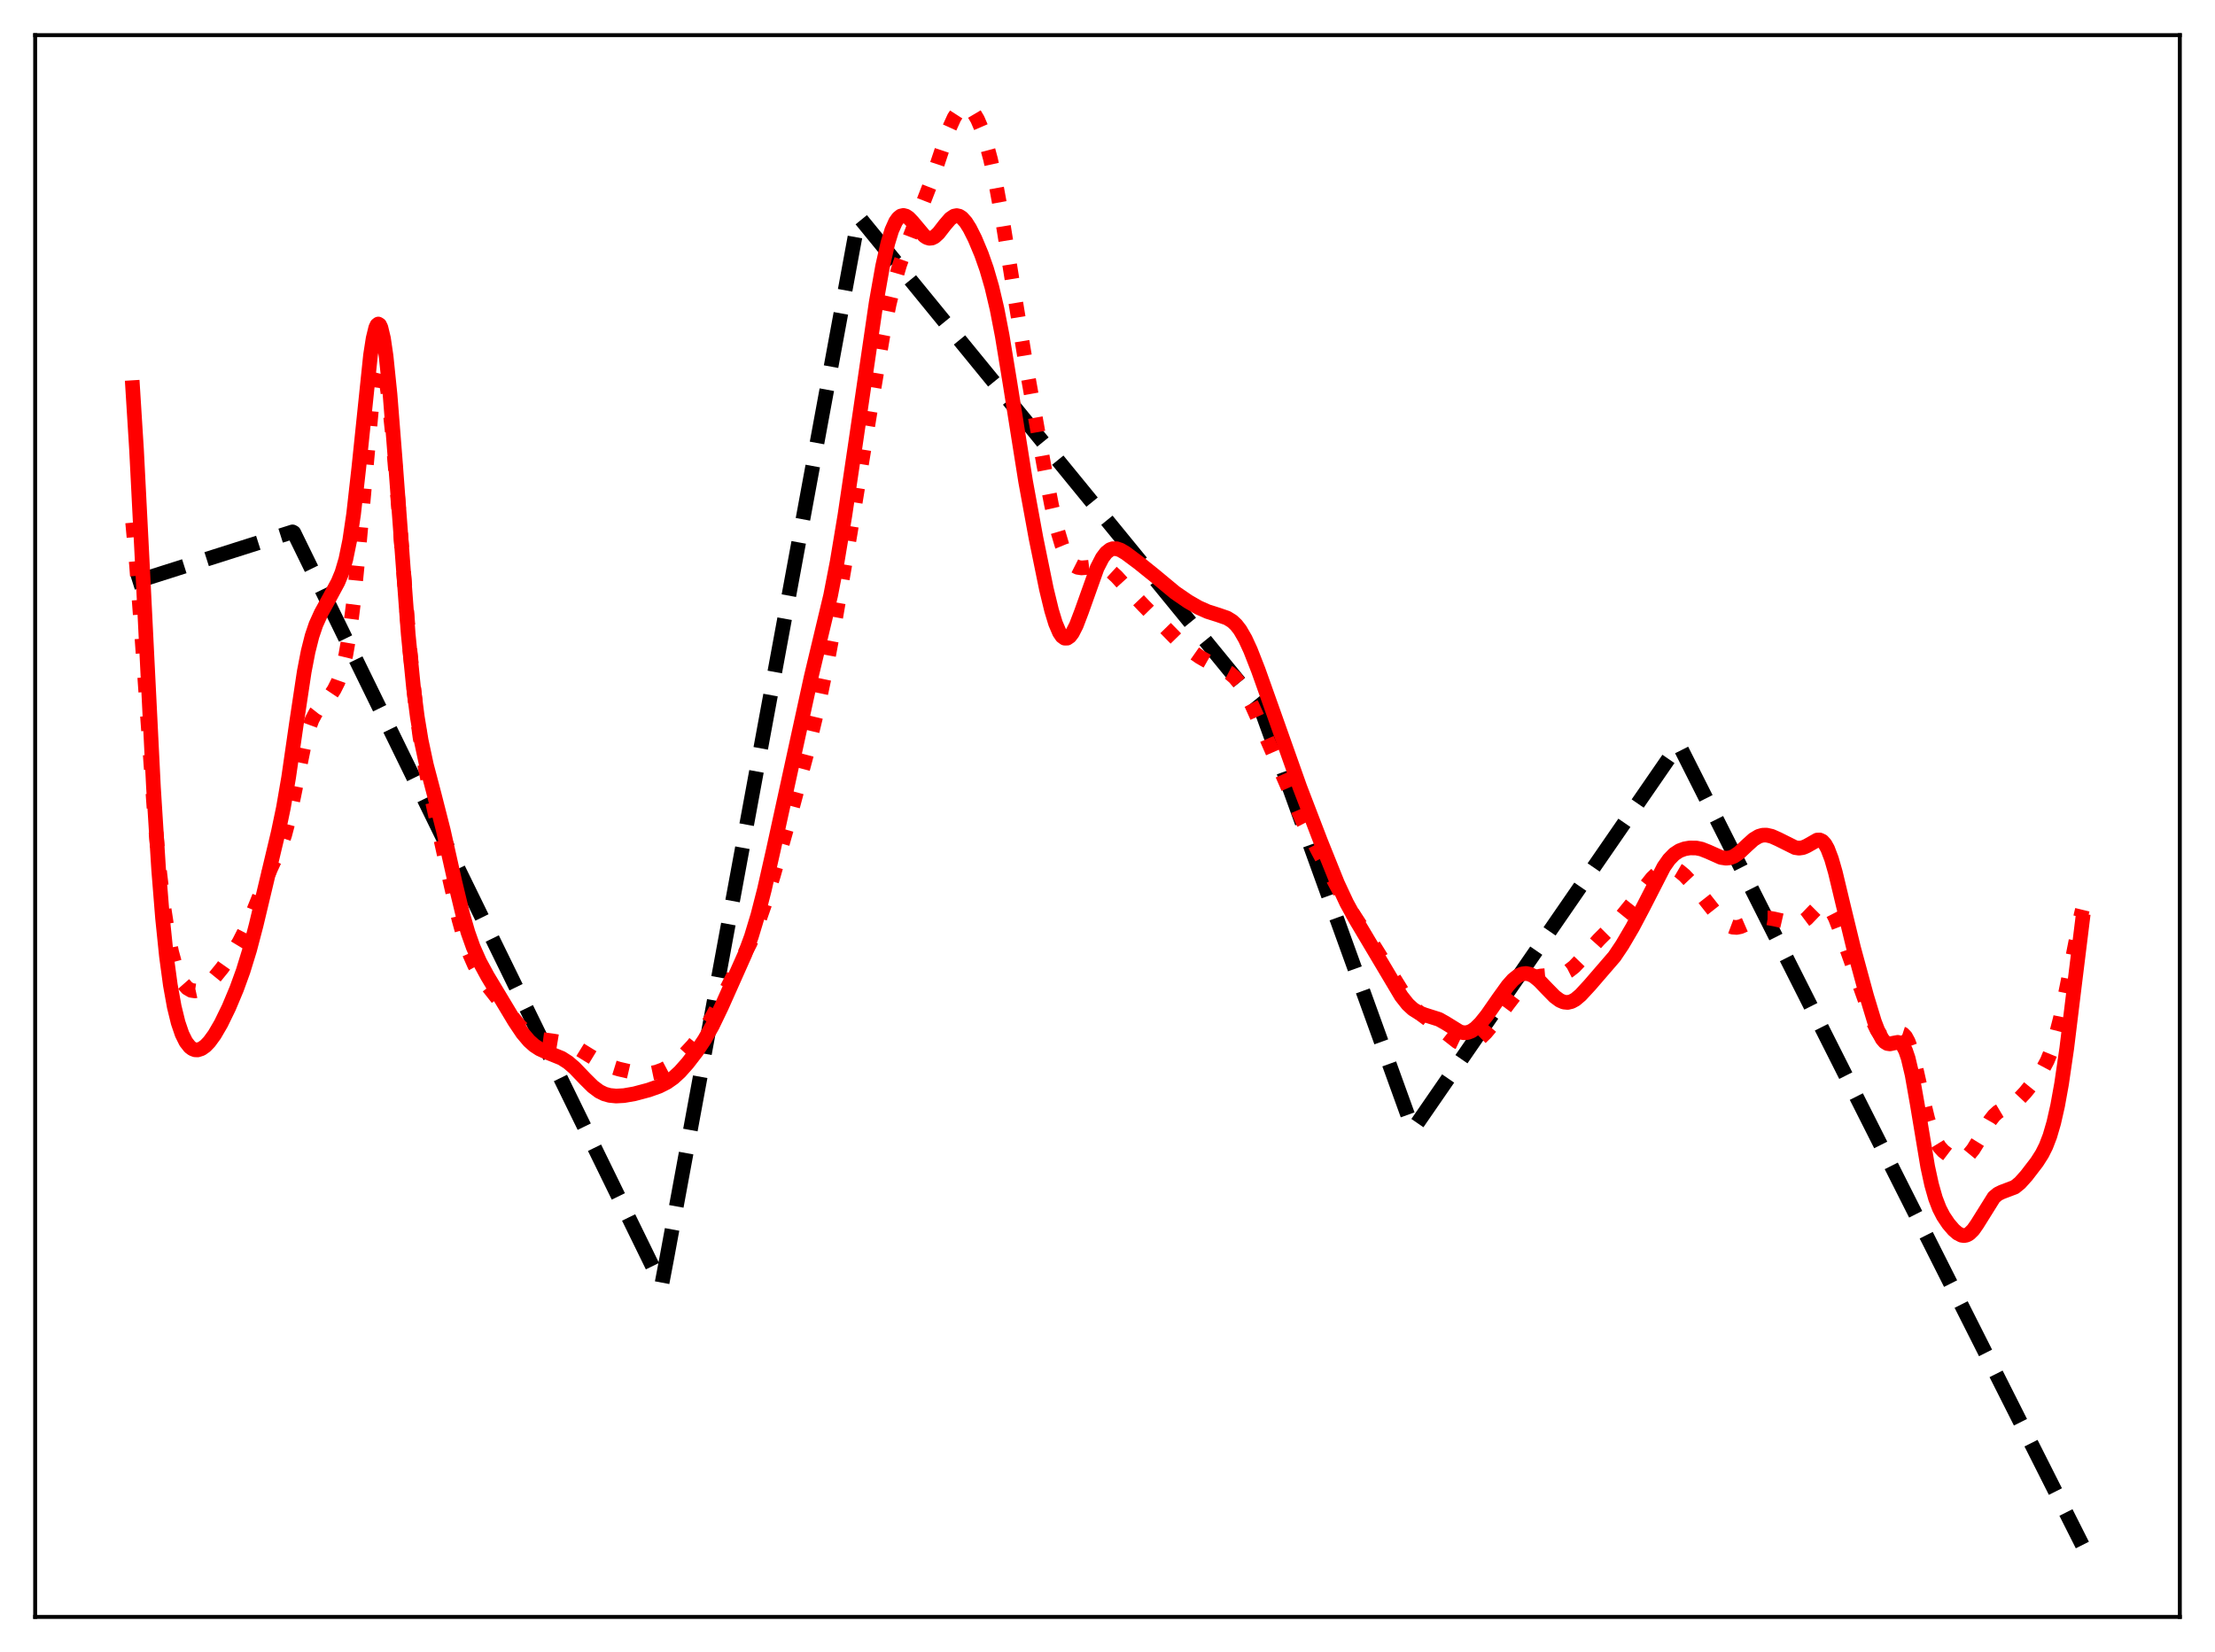 <?xml version="1.0" encoding="utf-8" standalone="no"?>
<!DOCTYPE svg PUBLIC "-//W3C//DTD SVG 1.1//EN"
  "http://www.w3.org/Graphics/SVG/1.1/DTD/svg11.dtd">
<svg xmlns:xlink="http://www.w3.org/1999/xlink" width="453.6pt" height="338.4pt" viewBox="0 0 453.6 338.4" xmlns="http://www.w3.org/2000/svg" version="1.1">
 <defs>
  <style type="text/css">*{stroke-linejoin: round; stroke-linecap: butt}</style>
 </defs>
 <g id="figure_1">
  <g id="patch_1">
   <path d="M 0 338.4 
L 453.6 338.4 
L 453.6 0 
L 0 0 
z
" style="fill: #ffffff"/>
  </g>
  <g id="axes_1">
   <g id="patch_2">
    <path d="M 7.2 331.2 
L 446.4 331.2 
L 446.4 7.2 
L 7.2 7.2 
z
" style="fill: #ffffff"/>
   </g>
   <g id="matplotlib.axis_1"/>
   <g id="matplotlib.axis_2"/>
   <g id="line2d_1">
    <path d="M 27.164 119.347 
L 59.904 108.946 
L 60.17 109.098 
L 135.5 263.222 
L 136.564 257.619 
L 175.693 45.227 
L 175.959 44.503 
L 258.209 145.16 
L 289.353 231.369 
L 343.654 152.576 
L 343.92 152.718 
L 426.436 316.473 
L 426.436 316.473 
" clip-path="url(#p84acea7894)" style="fill: none; stroke-dasharray: 11.1,4.8; stroke-dashoffset: 0; stroke: #000000; stroke-width: 3"/>
   </g>
   <g id="line2d_2">
    <path d="M 27.164 107.046 
L 27.962 115.775 
L 29.027 130.078 
L 31.689 167.667 
L 32.753 179.146 
L 33.552 185.849 
L 34.351 191.062 
L 35.149 195.015 
L 35.948 197.941 
L 36.746 200.045 
L 37.545 201.486 
L 38.343 202.391 
L 39.142 202.859 
L 39.94 202.974 
L 40.739 202.801 
L 41.537 202.394 
L 42.602 201.567 
L 43.933 200.204 
L 45.53 198.239 
L 47.393 195.591 
L 48.991 192.951 
L 50.321 190.337 
L 51.652 187.241 
L 55.379 178.026 
L 57.508 173.386 
L 58.307 171.023 
L 59.105 168.005 
L 60.17 163.024 
L 62.3 152.558 
L 63.098 149.597 
L 63.897 147.429 
L 64.695 145.939 
L 65.76 144.587 
L 67.623 142.472 
L 68.422 141.277 
L 69.22 139.685 
L 70.019 137.434 
L 70.817 134.166 
L 71.616 129.514 
L 72.415 123.243 
L 73.479 112.488 
L 76.141 83.066 
L 76.94 77.477 
L 77.472 75.379 
L 77.738 74.871 
L 78.004 74.735 
L 78.271 74.976 
L 78.537 75.589 
L 79.069 77.901 
L 79.601 81.561 
L 80.4 89.181 
L 81.465 102.054 
L 83.86 132.259 
L 84.925 142.781 
L 85.99 150.901 
L 87.055 157.118 
L 88.385 163.391 
L 92.112 180.187 
L 93.975 188.308 
L 95.04 192.148 
L 96.105 195.248 
L 97.169 197.674 
L 98.234 199.59 
L 99.565 201.536 
L 102.759 205.603 
L 106.22 209.946 
L 107.551 211.244 
L 108.615 212.013 
L 109.68 212.54 
L 111.011 212.92 
L 113.14 213.206 
L 115.27 213.561 
L 116.867 214.064 
L 118.464 214.82 
L 120.593 216.138 
L 122.989 217.596 
L 124.586 218.312 
L 126.716 218.973 
L 130.176 219.773 
L 131.773 219.944 
L 133.104 219.883 
L 134.435 219.605 
L 135.766 219.11 
L 137.097 218.406 
L 138.694 217.283 
L 140.291 215.857 
L 141.888 214.143 
L 143.485 212.102 
L 145.082 209.641 
L 146.945 206.245 
L 153.6 193.201 
L 154.931 189.961 
L 156.528 185.383 
L 158.391 179.283 
L 161.852 166.987 
L 165.312 153.99 
L 167.441 145.132 
L 169.305 136.288 
L 171.168 126.324 
L 174.096 109.288 
L 178.355 83.262 
L 180.751 69.015 
L 182.081 62.35 
L 183.146 57.942 
L 184.211 54.311 
L 185.542 50.583 
L 190.865 36.813 
L 194.326 26.442 
L 195.391 24.096 
L 196.189 22.86 
L 196.721 22.315 
L 197.254 22.003 
L 197.786 21.927 
L 198.319 22.086 
L 198.851 22.477 
L 199.383 23.096 
L 200.182 24.447 
L 200.98 26.301 
L 201.779 28.662 
L 202.844 32.614 
L 203.908 37.483 
L 205.239 44.738 
L 207.369 57.992 
L 210.031 74.305 
L 213.757 95.252 
L 215.354 103.512 
L 216.419 108.134 
L 217.484 111.715 
L 218.282 113.655 
L 219.081 114.987 
L 219.879 115.799 
L 220.678 116.205 
L 221.476 116.326 
L 222.541 116.239 
L 224.671 115.984 
L 225.735 116.127 
L 226.534 116.435 
L 227.599 117.133 
L 228.663 118.111 
L 231.059 120.75 
L 234.253 124.107 
L 240.908 130.906 
L 243.569 133.077 
L 245.699 134.571 
L 247.828 135.783 
L 251.821 137.872 
L 252.886 138.804 
L 253.951 140.095 
L 255.015 141.78 
L 256.346 144.365 
L 258.476 149.126 
L 266.727 168.08 
L 269.921 174.272 
L 275.511 184.761 
L 277.641 188.084 
L 281.633 194.217 
L 288.288 204.954 
L 289.619 206.499 
L 290.95 207.715 
L 292.813 209.087 
L 295.475 211.061 
L 298.403 213.364 
L 299.468 213.871 
L 300.266 214.01 
L 301.065 213.913 
L 301.863 213.583 
L 302.928 212.832 
L 304.259 211.53 
L 306.122 209.305 
L 308.784 205.703 
L 310.913 202.925 
L 312.244 201.542 
L 313.309 200.733 
L 314.374 200.205 
L 315.439 199.926 
L 316.769 199.81 
L 319.165 199.673 
L 320.23 199.391 
L 321.295 198.851 
L 322.359 198.022 
L 323.69 196.638 
L 327.417 192.464 
L 331.676 188.211 
L 333.805 185.589 
L 338.33 179.877 
L 339.661 178.615 
L 340.726 177.953 
L 341.524 177.717 
L 342.323 177.726 
L 343.121 177.977 
L 343.92 178.445 
L 344.985 179.336 
L 346.582 181.038 
L 348.711 183.673 
L 352.172 188.068 
L 353.236 189.079 
L 354.035 189.611 
L 354.833 189.911 
L 355.632 189.971 
L 356.431 189.81 
L 357.495 189.349 
L 359.891 188.212 
L 360.956 187.996 
L 362.02 188.005 
L 363.351 188.242 
L 367.61 189.213 
L 368.409 189.097 
L 369.207 188.75 
L 370.006 188.153 
L 371.337 186.759 
L 372.401 185.698 
L 372.934 185.361 
L 373.466 185.236 
L 373.999 185.372 
L 374.531 185.794 
L 375.063 186.505 
L 375.862 188.062 
L 376.927 190.808 
L 383.315 208.726 
L 384.38 210.954 
L 385.178 212.103 
L 385.711 212.562 
L 386.243 212.765 
L 386.775 212.735 
L 387.574 212.365 
L 388.639 211.739 
L 389.171 211.625 
L 389.703 211.798 
L 390.236 212.349 
L 390.768 213.336 
L 391.3 214.768 
L 392.099 217.653 
L 393.696 224.766 
L 394.761 229.135 
L 395.559 231.705 
L 396.358 233.592 
L 397.156 234.898 
L 397.955 235.79 
L 399.02 236.6 
L 400.084 237.139 
L 400.883 237.358 
L 401.681 237.351 
L 402.48 237.051 
L 403.279 236.415 
L 404.077 235.442 
L 405.142 233.719 
L 407.537 229.531 
L 408.336 228.509 
L 409.135 227.772 
L 410.199 227.138 
L 412.329 226.062 
L 413.393 225.199 
L 414.724 223.78 
L 417.12 220.823 
L 418.185 219.273 
L 419.249 217.275 
L 420.048 215.307 
L 420.847 212.828 
L 421.911 208.665 
L 423.242 202.256 
L 426.17 187.444 
L 426.436 186.351 
L 426.436 186.351 
" clip-path="url(#p84acea7894)" style="fill: none; stroke-dasharray: 3,4.95; stroke-dashoffset: 0; stroke: #ff0000; stroke-width: 3"/>
   </g>
   <g id="line2d_3">
    <path d="M 27.164 79.4 
L 27.962 92.156 
L 29.293 118.303 
L 31.423 161.184 
L 32.487 178.116 
L 33.286 188.08 
L 34.084 195.857 
L 34.883 201.779 
L 35.681 206.21 
L 36.48 209.473 
L 37.279 211.816 
L 38.077 213.426 
L 38.876 214.44 
L 39.408 214.837 
L 39.94 215.038 
L 40.473 215.062 
L 41.271 214.804 
L 42.07 214.235 
L 42.868 213.402 
L 43.933 211.942 
L 45.264 209.659 
L 46.861 206.375 
L 48.458 202.566 
L 49.789 198.896 
L 51.12 194.574 
L 52.451 189.503 
L 56.976 170.524 
L 58.041 165.439 
L 59.105 159.266 
L 60.703 148.21 
L 62.3 137.598 
L 63.098 133.462 
L 63.897 130.29 
L 64.695 127.931 
L 65.76 125.577 
L 67.623 122.191 
L 69.22 119.223 
L 70.019 117.294 
L 70.817 114.592 
L 71.616 110.688 
L 72.415 105.284 
L 73.479 95.829 
L 75.875 72.745 
L 76.407 69.327 
L 76.94 67.143 
L 77.206 66.572 
L 77.472 66.368 
L 77.738 66.54 
L 78.004 67.091 
L 78.537 69.315 
L 79.069 72.96 
L 79.868 80.738 
L 80.932 94.2 
L 83.594 129.886 
L 84.659 140.626 
L 85.457 146.835 
L 86.256 151.688 
L 87.321 156.674 
L 88.918 162.745 
L 90.781 170.052 
L 93.177 180.73 
L 94.774 187.351 
L 95.839 191.008 
L 96.903 194.005 
L 98.234 197.009 
L 99.831 199.953 
L 105.421 209.254 
L 107.018 211.632 
L 108.349 213.207 
L 109.414 214.156 
L 110.479 214.851 
L 111.809 215.461 
L 115.004 216.752 
L 116.335 217.607 
L 117.665 218.751 
L 119.795 220.977 
L 121.392 222.561 
L 122.723 223.557 
L 123.788 224.08 
L 124.852 224.377 
L 126.183 224.505 
L 127.78 224.418 
L 129.91 224.047 
L 132.838 223.268 
L 134.967 222.512 
L 136.564 221.705 
L 137.895 220.77 
L 139.226 219.55 
L 140.823 217.752 
L 142.687 215.33 
L 144.284 212.945 
L 145.881 210.113 
L 147.744 206.239 
L 152.535 195.485 
L 153.866 191.852 
L 155.197 187.452 
L 156.528 182.26 
L 158.391 174.027 
L 166.111 138.677 
L 170.103 121.959 
L 171.434 115.094 
L 173.031 105.503 
L 175.161 91.116 
L 179.42 62.014 
L 180.751 54.503 
L 181.815 49.797 
L 182.614 47.19 
L 183.412 45.407 
L 183.945 44.662 
L 184.477 44.244 
L 185.009 44.125 
L 185.542 44.264 
L 186.074 44.619 
L 186.873 45.449 
L 189.268 48.304 
L 189.801 48.656 
L 190.333 48.812 
L 190.865 48.756 
L 191.398 48.491 
L 192.196 47.755 
L 193.527 46.039 
L 194.592 44.802 
L 195.391 44.263 
L 195.923 44.16 
L 196.455 44.28 
L 196.988 44.621 
L 197.786 45.509 
L 198.585 46.774 
L 199.649 48.893 
L 200.98 52.072 
L 202.045 55.095 
L 203.11 58.758 
L 204.175 63.285 
L 205.239 68.78 
L 206.836 78.503 
L 210.031 98.616 
L 212.16 110.24 
L 214.289 120.667 
L 215.354 125.052 
L 216.153 127.673 
L 216.951 129.546 
L 217.484 130.327 
L 218.016 130.716 
L 218.548 130.718 
L 219.081 130.352 
L 219.613 129.653 
L 220.412 128.08 
L 221.476 125.291 
L 224.671 116.334 
L 225.735 114.266 
L 226.534 113.208 
L 227.332 112.583 
L 227.865 112.391 
L 228.663 112.392 
L 229.462 112.664 
L 230.527 113.294 
L 233.188 115.278 
L 236.383 117.851 
L 240.641 121.386 
L 243.303 123.214 
L 245.433 124.441 
L 247.296 125.272 
L 249.425 125.946 
L 251.289 126.59 
L 252.353 127.247 
L 253.152 127.999 
L 253.951 129.03 
L 255.015 130.869 
L 256.08 133.184 
L 257.677 137.264 
L 260.871 146.239 
L 266.195 161.262 
L 270.454 172.36 
L 273.914 180.97 
L 275.777 184.961 
L 277.641 188.361 
L 286.957 204.03 
L 288.288 205.714 
L 289.353 206.698 
L 290.417 207.365 
L 291.748 207.867 
L 294.676 208.794 
L 296.007 209.54 
L 298.935 211.35 
L 299.734 211.546 
L 300.532 211.499 
L 301.331 211.193 
L 302.129 210.642 
L 303.194 209.594 
L 304.525 207.934 
L 306.921 204.49 
L 308.784 201.902 
L 309.849 200.702 
L 310.913 199.849 
L 311.712 199.491 
L 312.511 199.395 
L 313.309 199.561 
L 314.108 199.972 
L 315.172 200.83 
L 316.769 202.5 
L 318.367 204.129 
L 319.431 204.917 
L 320.23 205.256 
L 321.028 205.338 
L 321.827 205.152 
L 322.625 204.714 
L 323.69 203.814 
L 325.553 201.792 
L 330.611 195.931 
L 332.208 193.553 
L 334.337 189.927 
L 336.467 185.89 
L 340.726 177.573 
L 341.791 176.055 
L 342.855 174.959 
L 343.92 174.26 
L 344.985 173.866 
L 346.049 173.685 
L 347.38 173.703 
L 348.445 173.923 
L 349.776 174.448 
L 352.438 175.636 
L 353.503 175.795 
L 354.301 175.695 
L 355.1 175.384 
L 356.164 174.657 
L 357.761 173.148 
L 359.092 171.947 
L 360.157 171.304 
L 360.956 171.075 
L 361.754 171.055 
L 362.819 171.299 
L 364.15 171.892 
L 367.61 173.617 
L 368.409 173.733 
L 369.207 173.622 
L 370.006 173.277 
L 372.135 172.067 
L 372.668 172.053 
L 373.2 172.307 
L 373.732 172.89 
L 374.265 173.835 
L 375.063 175.926 
L 375.862 178.711 
L 377.459 185.398 
L 379.588 194.172 
L 382.25 203.972 
L 383.847 209.24 
L 384.646 211.321 
L 385.444 212.81 
L 385.977 213.427 
L 386.509 213.751 
L 387.041 213.825 
L 387.84 213.652 
L 388.639 213.504 
L 389.171 213.662 
L 389.703 214.19 
L 390.236 215.201 
L 390.768 216.763 
L 391.567 220.144 
L 392.631 226.175 
L 394.761 238.969 
L 395.559 242.644 
L 396.358 245.457 
L 397.156 247.534 
L 397.955 249.087 
L 399.02 250.674 
L 400.084 251.913 
L 400.883 252.606 
L 401.681 253.017 
L 402.214 253.094 
L 402.746 252.99 
L 403.279 252.698 
L 404.077 251.913 
L 404.876 250.769 
L 408.336 245.228 
L 409.135 244.566 
L 409.933 244.172 
L 412.595 243.161 
L 413.66 242.294 
L 414.991 240.813 
L 417.12 238.04 
L 418.185 236.371 
L 418.983 234.779 
L 419.782 232.705 
L 420.58 229.976 
L 421.379 226.445 
L 422.177 222.016 
L 423.242 214.723 
L 424.839 201.662 
L 426.436 188.701 
L 426.436 188.701 
" clip-path="url(#p84acea7894)" style="fill: none; stroke: #ff0000; stroke-width: 3; stroke-linecap: square"/>
   </g>
   <g id="patch_3">
    <path d="M 7.2 331.2 
L 7.2 7.2 
" style="fill: none; stroke: #000000; stroke-width: 0.8; stroke-linejoin: miter; stroke-linecap: square"/>
   </g>
   <g id="patch_4">
    <path d="M 446.4 331.2 
L 446.4 7.2 
" style="fill: none; stroke: #000000; stroke-width: 0.8; stroke-linejoin: miter; stroke-linecap: square"/>
   </g>
   <g id="patch_5">
    <path d="M 7.2 331.2 
L 446.4 331.2 
" style="fill: none; stroke: #000000; stroke-width: 0.8; stroke-linejoin: miter; stroke-linecap: square"/>
   </g>
   <g id="patch_6">
    <path d="M 7.2 7.2 
L 446.4 7.2 
" style="fill: none; stroke: #000000; stroke-width: 0.8; stroke-linejoin: miter; stroke-linecap: square"/>
   </g>
  </g>
 </g>
 <defs>
  <clipPath id="p84acea7894">
   <rect x="7.2" y="7.2" width="439.2" height="324"/>
  </clipPath>
 </defs>
</svg>
